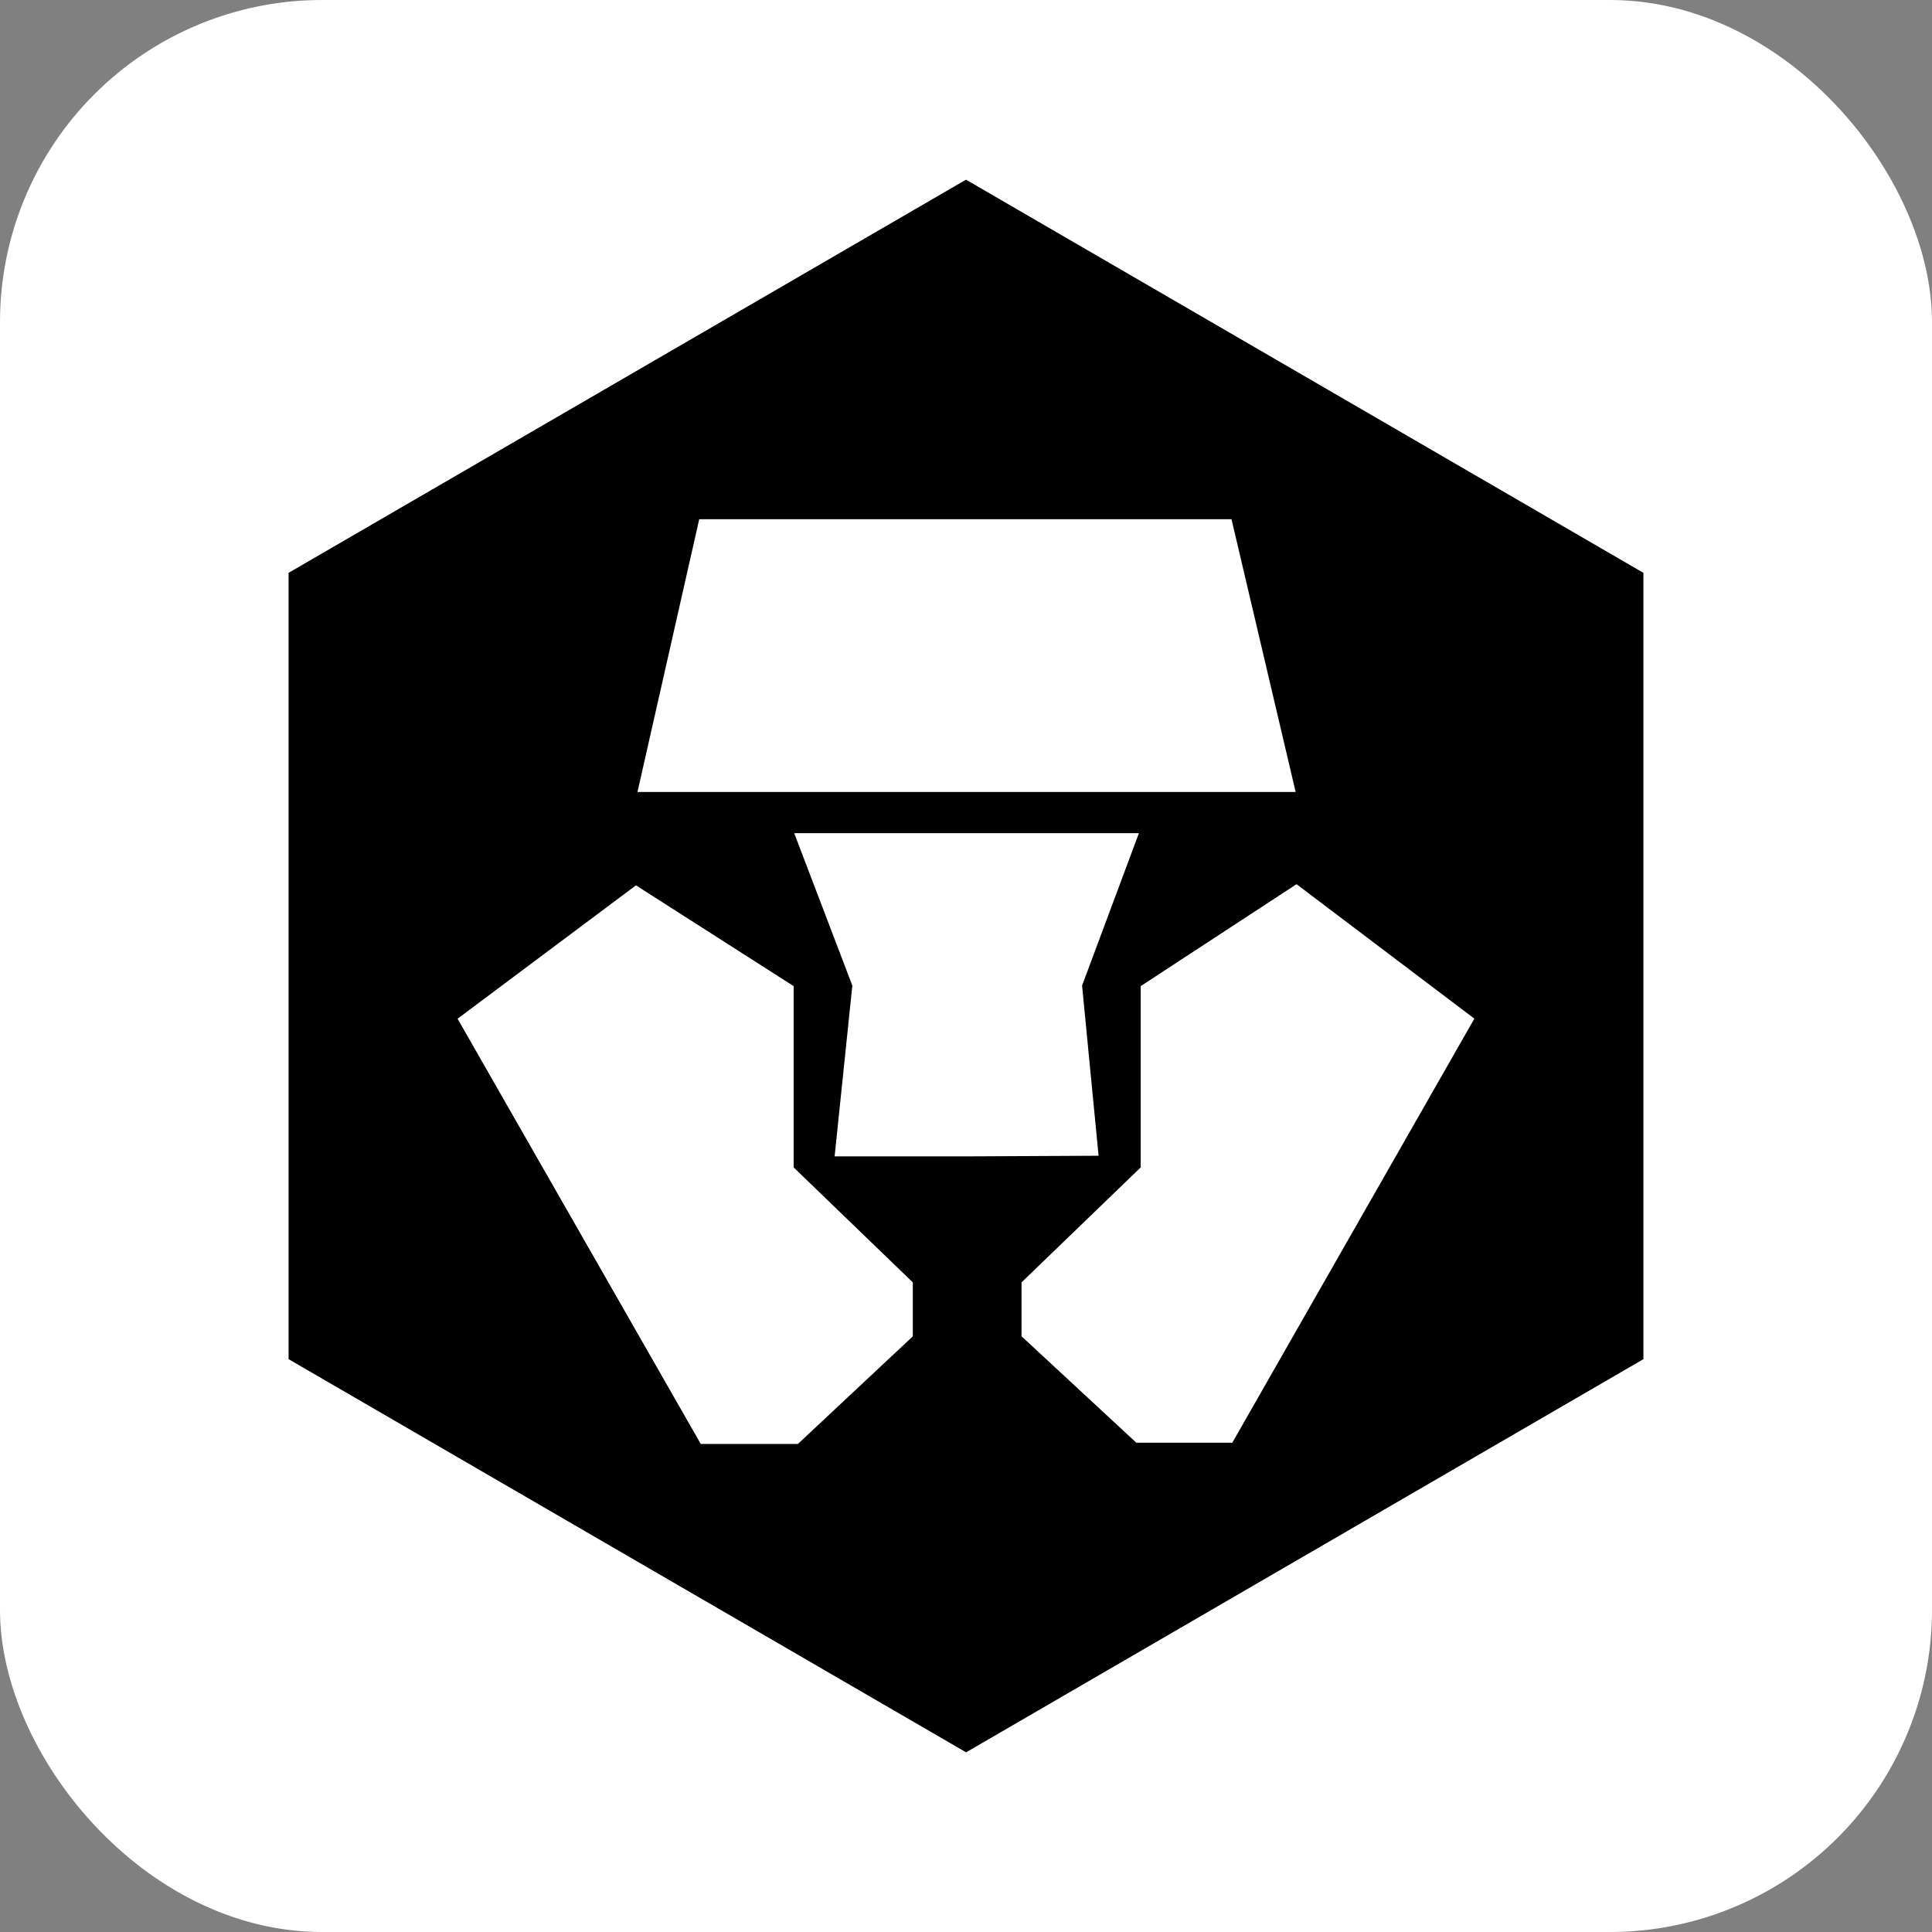 <svg xmlns="http://www.w3.org/2000/svg" fill="none" viewBox="0 0 24 24">
    <rect x="0" y="0" width="24" height="24" fill="#808080" stroke="none"/>
    <g clip-path="url('#crypto_svg__clip0_9925_8881')">
        <path fill="#fff" d="M0 4a4 4 0 0 1 4-4h16a4 4 0 0 1 4 4v16a4 4 0 0 1-4 4H4a4 4 0 0 1-4-4V4Z"/>
        <path fill="#000" fill-rule="evenodd" d="M3.585 7.116v9.768l8.416 4.884 8.414-4.884V7.116L12 2.232 3.585 7.116Z" clip-rule="evenodd"/>
        <path fill="#fff" fill-rule="evenodd" d="M15.298 6.45H8.686l-.767 3.388h8.176l-.797-3.389Zm-5.439 8.052V12.25L7.9 10.998l-2.216 1.657 3.021 5.282h1.207l1.427-1.336v-.671l-1.48-1.428Z" clip-rule="evenodd"/>
        <path fill="#fff" fill-rule="evenodd" d="M14.148 10.35H9.866l.722 1.893-.22 2.122H12l1.647-.008-.205-2.114.706-1.893Z" clip-rule="evenodd"/>
        <path fill="#fff" fill-rule="evenodd" d="M16.107 10.983 14.17 12.25v2.252l-1.48 1.428v.67l1.426 1.322h1.192l3.007-5.268-2.21-1.671Z" clip-rule="evenodd"/>
    </g>
    <defs>
        <clipPath id="crypto_svg__clip0_9925_8881">
            <rect width="24" height="24" fill="#fff" rx="4"/>
        </clipPath>
    </defs>
</svg>
